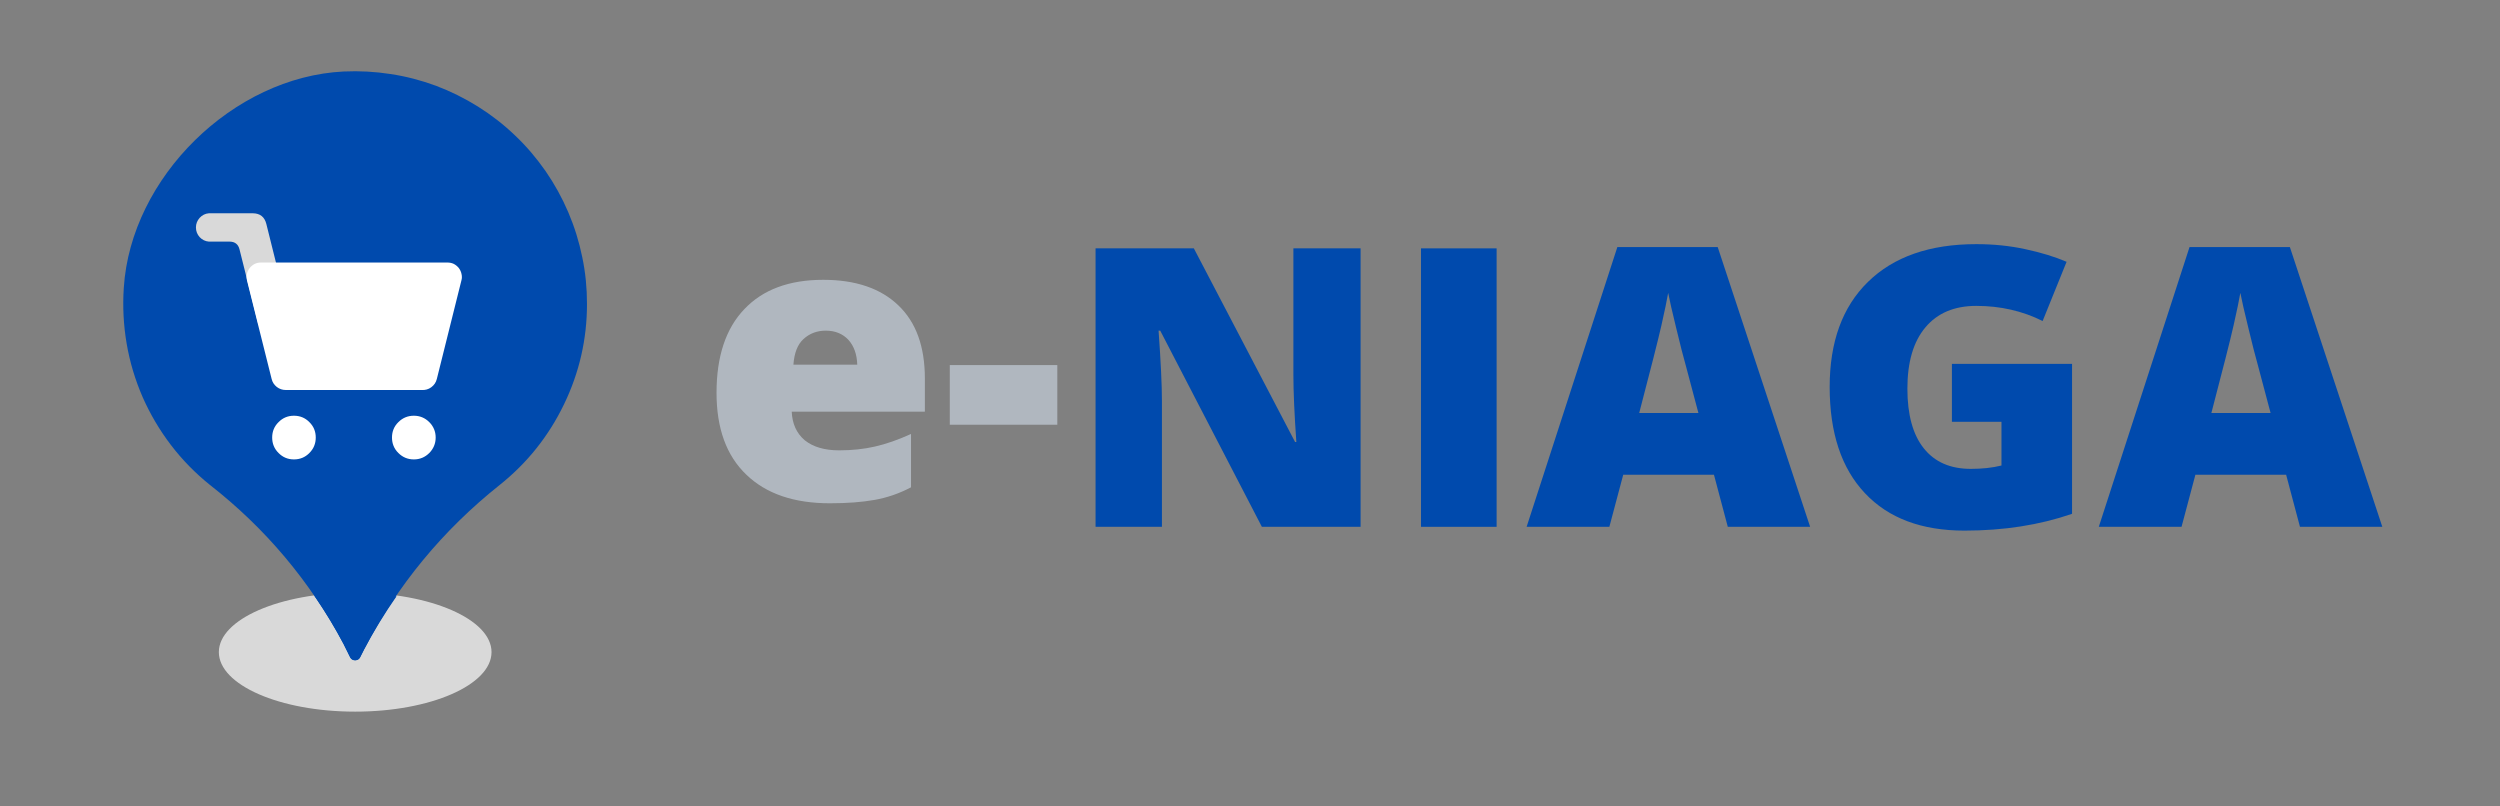 <svg xmlns="http://www.w3.org/2000/svg" xmlns:xlink="http://www.w3.org/1999/xlink" width="124" zoomAndPan="magnify" viewBox="0 0 93 30" height="40" preserveAspectRatio="xMidYMid meet" version="1.0"><rect x="0" y="0" width="93" height="30" fill="#808080" stroke="none"/><defs><g/><clipPath id="id1"><path d="M 8 22 L 19 22 L 19 26.492 L 8 26.492 Z M 8 22 " clip-rule="nonzero"/></clipPath><clipPath id="id2"><path d="M 4.402 2.539 L 21.824 2.539 L 21.824 25 L 4.402 25 Z M 4.402 2.539 " clip-rule="nonzero"/></clipPath></defs><g clip-path="url(#id1)"><path fill="#d9d9d9" d="M 18.285 24.258 C 18.285 25.48 16.012 26.473 13.211 26.473 C 10.41 26.473 8.141 25.48 8.141 24.258 C 8.141 23.039 10.41 22.047 13.211 22.047 C 16.012 22.047 18.285 23.039 18.285 24.258 Z M 18.285 24.258 " fill-opacity="1" fill-rule="nonzero"/></g><g clip-path="url(#id2)"><path fill="#004aad" d="M 21.836 11.309 C 21.836 10.719 21.781 10.141 21.66 9.566 C 21.543 8.992 21.371 8.438 21.141 7.898 C 20.91 7.359 20.629 6.848 20.297 6.367 C 19.961 5.887 19.586 5.441 19.16 5.039 C 18.738 4.633 18.277 4.277 17.781 3.965 C 17.285 3.656 16.766 3.398 16.219 3.191 C 15.668 2.988 15.105 2.84 14.527 2.754 C 13.949 2.664 13.371 2.633 12.785 2.66 C 8.68 2.859 4.867 6.594 4.605 10.707 C 4.559 11.402 4.594 12.094 4.711 12.781 C 4.828 13.465 5.027 14.129 5.305 14.77 C 5.586 15.406 5.938 16.004 6.359 16.555 C 6.781 17.109 7.266 17.602 7.809 18.039 C 9.883 19.66 11.539 21.633 12.781 23.957 L 13.027 24.453 C 13.066 24.527 13.129 24.562 13.211 24.562 C 13.293 24.562 13.355 24.527 13.395 24.453 L 13.539 24.168 C 14.785 21.766 16.473 19.723 18.59 18.039 C 19.613 17.223 20.41 16.223 20.98 15.043 C 21.551 13.863 21.836 12.617 21.836 11.309 Z M 21.836 11.309 " fill-opacity="1" fill-rule="nonzero"/></g><path fill="#004aad" d="M 13.211 22.047 C 12.703 22.047 12.195 22.082 11.688 22.152 C 12.09 22.73 12.457 23.332 12.781 23.957 L 13.027 24.453 C 13.066 24.527 13.129 24.562 13.211 24.562 C 13.293 24.562 13.355 24.527 13.395 24.453 L 13.539 24.168 C 13.902 23.484 14.305 22.82 14.75 22.184 C 14.242 22.105 13.727 22.059 13.211 22.047 Z M 13.211 22.047 " fill-opacity="1" fill-rule="nonzero"/><path fill="#d9d9d9" d="M 10.82 11.992 L 9.906 8.324 C 9.84 8.07 9.676 7.938 9.41 7.934 L 7.77 7.934 C 7.633 7.945 7.52 8.004 7.426 8.105 C 7.336 8.207 7.289 8.324 7.289 8.461 C 7.289 8.598 7.336 8.719 7.426 8.82 C 7.52 8.918 7.633 8.977 7.77 8.988 L 8.539 8.988 C 8.738 8.988 8.863 9.086 8.91 9.277 L 9.59 11.992 C 9.617 12.109 9.684 12.207 9.777 12.285 C 9.875 12.359 9.984 12.398 10.109 12.398 L 11.355 12.398 C 11.23 12.402 11.117 12.363 11.02 12.289 C 10.918 12.211 10.852 12.113 10.82 11.992 Z M 10.82 11.992 " fill-opacity="1" fill-rule="nonzero"/><path fill="#ffffff" d="M 15.688 14.508 L 10.629 14.508 C 10.504 14.508 10.395 14.469 10.297 14.395 C 10.199 14.316 10.133 14.219 10.105 14.098 L 9.188 10.434 C 9.168 10.352 9.168 10.273 9.184 10.191 C 9.203 10.109 9.238 10.035 9.289 9.969 C 9.34 9.906 9.402 9.855 9.477 9.816 C 9.551 9.781 9.629 9.766 9.715 9.766 L 16.641 9.766 C 16.723 9.766 16.805 9.781 16.879 9.816 C 16.953 9.855 17.016 9.906 17.066 9.969 C 17.117 10.035 17.152 10.109 17.168 10.191 C 17.188 10.273 17.188 10.352 17.164 10.434 L 16.25 14.098 C 16.219 14.227 16.148 14.328 16.043 14.406 C 15.938 14.484 15.816 14.516 15.688 14.508 Z M 15.688 14.508 " fill-opacity="1" fill-rule="nonzero"/><path fill="#ffffff" d="M 11.746 16.277 C 11.746 16.5 11.668 16.695 11.508 16.852 C 11.352 17.012 11.16 17.09 10.934 17.09 C 10.711 17.09 10.52 17.012 10.363 16.852 C 10.203 16.695 10.125 16.5 10.125 16.277 C 10.125 16.051 10.203 15.859 10.363 15.703 C 10.52 15.543 10.711 15.465 10.934 15.465 C 11.16 15.465 11.352 15.543 11.508 15.703 C 11.668 15.859 11.746 16.051 11.746 16.277 Z M 11.746 16.277 " fill-opacity="1" fill-rule="nonzero"/><path fill="#ffffff" d="M 16.207 16.277 C 16.207 16.5 16.125 16.695 15.969 16.852 C 15.809 17.012 15.617 17.09 15.395 17.09 C 15.172 17.09 14.98 17.012 14.82 16.852 C 14.66 16.695 14.582 16.5 14.582 16.277 C 14.582 16.051 14.66 15.859 14.82 15.703 C 14.98 15.543 15.172 15.465 15.395 15.465 C 15.617 15.465 15.809 15.543 15.969 15.703 C 16.125 15.859 16.207 16.051 16.207 16.277 Z M 16.207 16.277 " fill-opacity="1" fill-rule="nonzero"/><g fill="#004aad" fill-opacity="1"><g transform="translate(39.63, 19.598)"><g><path d="M 10.984 0 L 7.312 0 L 3.531 -7.297 L 3.469 -7.297 C 3.551 -6.148 3.594 -5.273 3.594 -4.672 L 3.594 0 L 1.125 0 L 1.125 -10.359 L 4.781 -10.359 L 8.547 -3.156 L 8.594 -3.156 C 8.52 -4.207 8.484 -5.047 8.484 -5.672 L 8.484 -10.359 L 10.984 -10.359 Z M 10.984 0 "/></g></g><g transform="translate(51.736, 19.598)"><g><path d="M 1.125 0 L 1.125 -10.359 L 3.938 -10.359 L 3.938 0 Z M 1.125 0 "/></g></g><g transform="translate(56.79, 19.598)"><g><path d="M 7.484 0 L 6.969 -1.938 L 3.594 -1.938 L 3.078 0 L 0 0 L 3.375 -10.406 L 7.109 -10.406 L 10.547 0 Z M 6.391 -4.234 L 5.938 -5.938 C 5.832 -6.312 5.707 -6.801 5.562 -7.406 C 5.414 -8.008 5.316 -8.441 5.266 -8.703 C 5.223 -8.453 5.141 -8.051 5.016 -7.5 C 4.891 -6.945 4.613 -5.859 4.188 -4.234 Z M 6.391 -4.234 "/></g></g><g transform="translate(67.33, 19.598)"><g><path d="M 5.281 -6.062 L 9.75 -6.062 L 9.75 -0.484 C 8.539 -0.066 7.207 0.141 5.75 0.141 C 4.156 0.141 2.922 -0.32 2.047 -1.25 C 1.172 -2.176 0.734 -3.492 0.734 -5.203 C 0.734 -6.879 1.207 -8.18 2.156 -9.109 C 3.113 -10.047 4.457 -10.516 6.188 -10.516 C 6.832 -10.516 7.441 -10.453 8.016 -10.328 C 8.598 -10.203 9.109 -10.047 9.547 -9.859 L 8.656 -7.656 C 7.906 -8.031 7.082 -8.219 6.188 -8.219 C 5.375 -8.219 4.742 -7.953 4.297 -7.422 C 3.848 -6.891 3.625 -6.129 3.625 -5.141 C 3.625 -4.172 3.828 -3.43 4.234 -2.922 C 4.641 -2.41 5.223 -2.156 5.984 -2.156 C 6.398 -2.156 6.781 -2.195 7.125 -2.281 L 7.125 -3.906 L 5.281 -3.906 Z M 5.281 -6.062 "/></g></g><g transform="translate(78.075, 19.598)"><g><path d="M 7.484 0 L 6.969 -1.938 L 3.594 -1.938 L 3.078 0 L 0 0 L 3.375 -10.406 L 7.109 -10.406 L 10.547 0 Z M 6.391 -4.234 L 5.938 -5.938 C 5.832 -6.312 5.707 -6.801 5.562 -7.406 C 5.414 -8.008 5.316 -8.441 5.266 -8.703 C 5.223 -8.453 5.141 -8.051 5.016 -7.5 C 4.891 -6.945 4.613 -5.859 4.188 -4.234 Z M 6.391 -4.234 "/></g></g></g><g fill="#b0b7bf" fill-opacity="1"><g transform="translate(26.046, 18.581)"><g><path d="M 4.828 0.141 C 3.492 0.141 2.457 -0.211 1.719 -0.922 C 0.977 -1.629 0.609 -2.645 0.609 -3.969 C 0.609 -5.32 0.953 -6.359 1.641 -7.078 C 2.328 -7.805 3.305 -8.172 4.578 -8.172 C 5.785 -8.172 6.719 -7.852 7.375 -7.219 C 8.031 -6.594 8.359 -5.688 8.359 -4.5 L 8.359 -3.266 L 3.406 -3.266 C 3.426 -2.816 3.586 -2.461 3.891 -2.203 C 4.203 -1.953 4.629 -1.828 5.172 -1.828 C 5.648 -1.828 6.094 -1.875 6.5 -1.969 C 6.914 -2.062 7.363 -2.219 7.844 -2.438 L 7.844 -0.453 C 7.406 -0.223 6.953 -0.066 6.484 0.016 C 6.023 0.098 5.473 0.141 4.828 0.141 Z M 4.672 -6.281 C 4.348 -6.281 4.07 -6.176 3.844 -5.969 C 3.625 -5.77 3.5 -5.453 3.469 -5.016 L 5.844 -5.016 C 5.832 -5.398 5.723 -5.707 5.516 -5.938 C 5.305 -6.164 5.023 -6.281 4.672 -6.281 Z M 4.672 -6.281 "/></g></g><g transform="translate(35.02, 18.581)"><g><path d="M 0.312 -2.781 L 0.312 -5 L 4.312 -5 L 4.312 -2.781 Z M 0.312 -2.781 "/></g></g></g></svg>